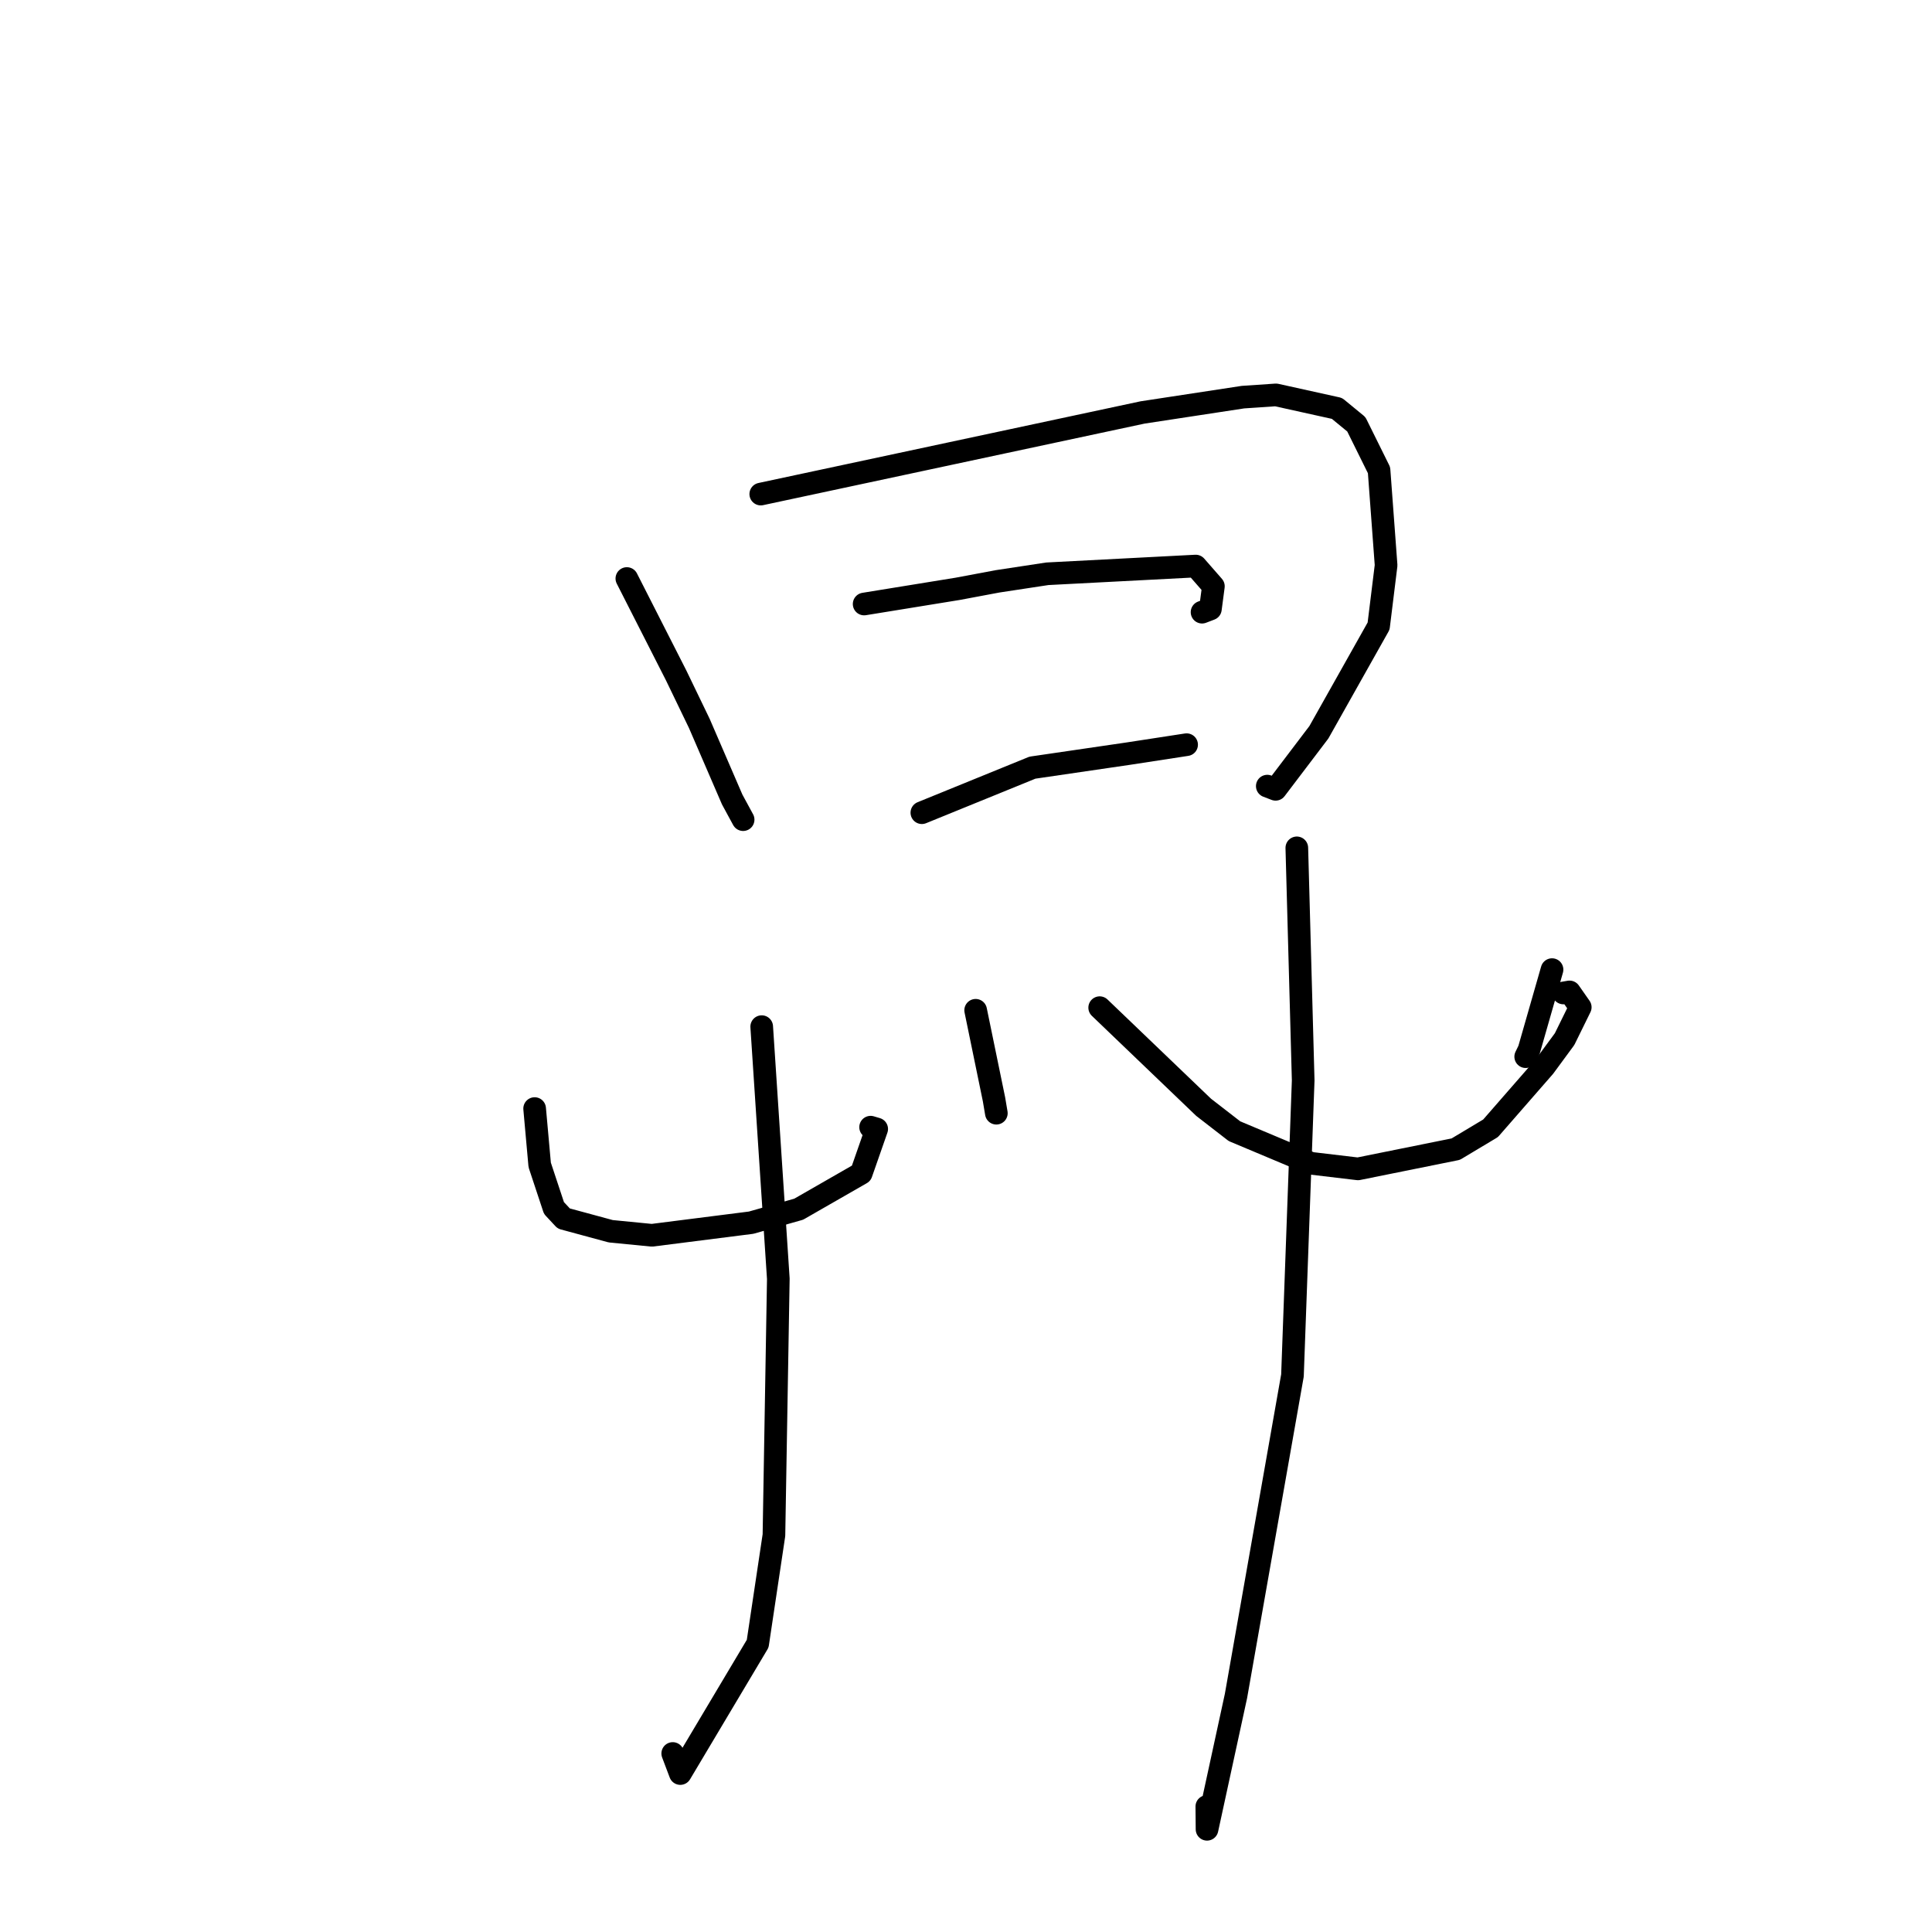 <?xml version="1.0" standalone="no"?>
    <svg width="256" height="256" xmlns="http://www.w3.org/2000/svg" version="1.1">
    <polyline stroke="black" stroke-width="3" stroke-linecap="round" fill="transparent" stroke-linejoin="round" points="83.061 76.657 86.329 83.08 89.597 89.503 92.665 95.863 97.018 105.936 98.444 108.566 98.468 108.608 " />
        <polyline stroke="black" stroke-width="3" stroke-linecap="round" fill="transparent" stroke-linejoin="round" points="100.805 65.468 126.1 60.06 151.394 54.653 164.699 52.623 169.072 52.326 177.158 54.115 179.719 56.22 182.73 62.301 183.665 74.906 182.672 82.961 174.759 97.03 169.023 104.588 167.922 104.165 " />
        <polyline stroke="black" stroke-width="3" stroke-linecap="round" fill="transparent" stroke-linejoin="round" points="114.503 80.035 120.702 79.029 126.901 78.022 132.191 77.03 138.774 76.029 158.438 75.005 160.781 77.685 160.383 80.695 159.278 81.117 " />
        <polyline stroke="black" stroke-width="3" stroke-linecap="round" fill="transparent" stroke-linejoin="round" points="122.151 107.687 129.476 104.704 136.802 101.72 149.537 99.855 157.166 98.683 157.228 98.675 157.232 98.674 " />
        <polyline stroke="black" stroke-width="3" stroke-linecap="round" fill="transparent" stroke-linejoin="round" points="70.842 146.891 71.177 150.626 71.513 154.361 73.403 160.066 74.701 161.46 80.923 163.146 86.376 163.681 99.527 162.011 105.83 160.226 114.117 155.471 116.167 149.596 115.36 149.357 " />
        <polyline stroke="black" stroke-width="3" stroke-linecap="round" fill="transparent" stroke-linejoin="round" points="129.279 133.867 130.495 139.77 131.711 145.673 132.021 147.506 " />
        <polyline stroke="black" stroke-width="3" stroke-linecap="round" fill="transparent" stroke-linejoin="round" points="100.93 136.035 102.03 152.739 103.131 169.443 102.551 203.414 100.397 217.797 90.144 235.004 89.14 232.346 " />
        <polyline stroke="black" stroke-width="3" stroke-linecap="round" fill="transparent" stroke-linejoin="round" points="145.714 133.521 152.6 140.122 159.486 146.723 163.575 149.89 173.692 154.14 179.937 154.882 192.894 152.267 197.507 149.504 204.627 141.343 207.315 137.689 209.392 133.464 207.972 131.434 207.156 131.574 " />
        <polyline stroke="black" stroke-width="3" stroke-linecap="round" fill="transparent" stroke-linejoin="round" points="205.652 128.479 204.129 133.791 202.606 139.104 202.163 140.015 " />
        <polyline stroke="black" stroke-width="3" stroke-linecap="round" fill="transparent" stroke-linejoin="round" points="171.835 112.345 172.257 127.754 172.679 143.163 171.258 182.255 163.774 224.723 159.938 242.39 159.91 239.372 " />
        </svg>
